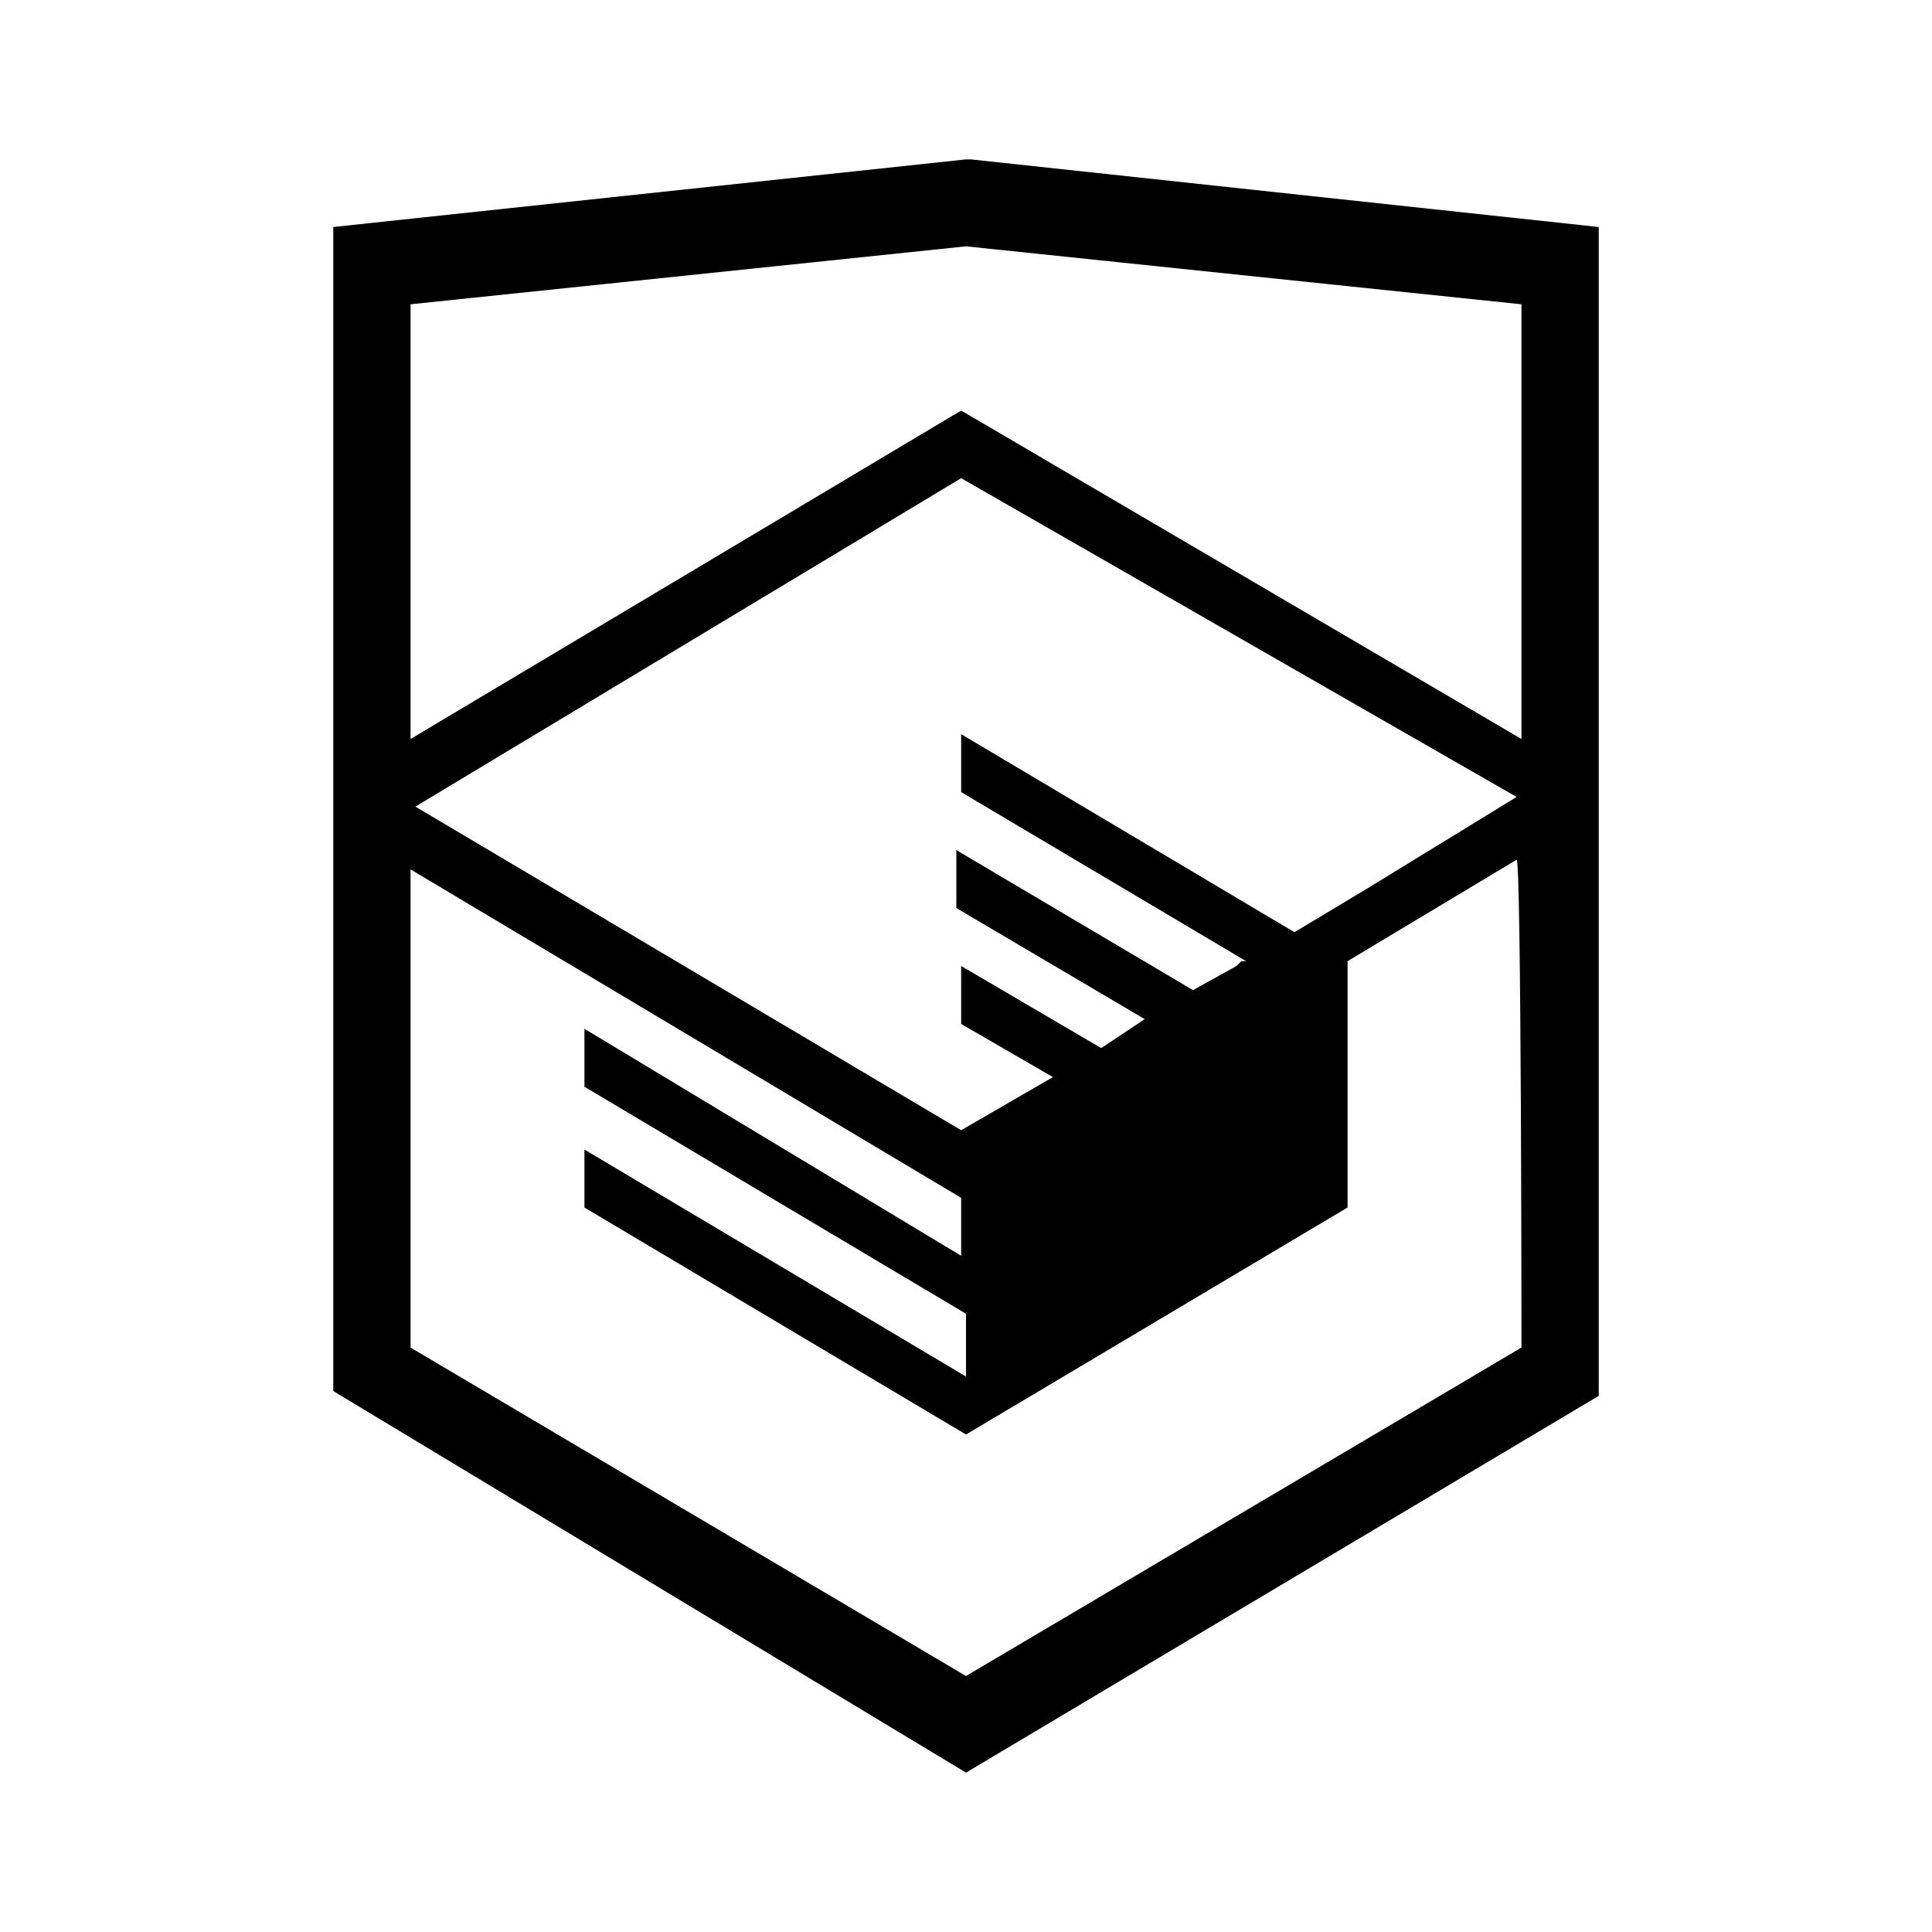 <?xml version="1.0" encoding="utf-8"?>
<!-- Generator: Adobe Illustrator 23.0.3, SVG Export Plug-In . SVG Version: 6.00 Build 0)  -->
<svg version="1.1" id="htmlacademy" xmlns="http://www.w3.org/2000/svg" xmlns:xlink="http://www.w3.org/1999/xlink" x="0px"
	 y="0px" viewBox="0 0 40 40" enable-background="new 0 0 40 40" xml:space="preserve">
<title>htmlacademy</title>
<path d="M20.1,3.3H20L6.9,4.7v24.1L20,36.7l13.1-7.8V4.7L20.1,3.3z M31.5,27.9L20,34.7L8.5,27.9V18l11.4,6.8V26l-7.8-4.7v1.2
	l7.9,4.7v1.3l-7.9-4.7v1.2l7.9,4.7l7.9-4.7v-5.1l3.5-2.1C31.5,17.8,31.5,27.9,31.5,27.9z M31.4,16.5l-3.1,1.9l-1.5,0.9l-6.9-4.1v1.2
	l5.9,3.5h-0.1L25.6,20l-0.9,0.5l-4.9-2.9v1.2l3.9,2.3l-0.9,0.6l-2.9-1.7v1.2l1.9,1.1l-1.9,1.1L8.6,16.7l11.3-6.8
	C19.9,9.9,31.4,16.5,31.4,16.5z M31.5,15.3L19.9,8.5L8.5,15.3V6.3L20,5.1l11.5,1.2V15.3z"/>
</svg>
